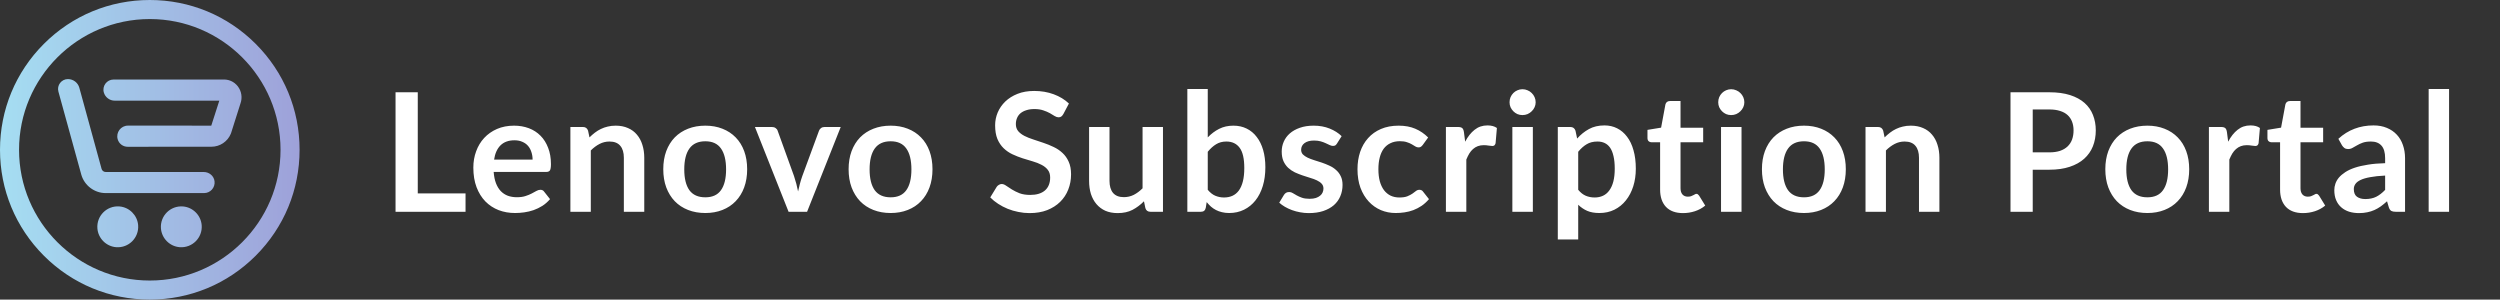 <svg width="242" height="29" viewBox="0 0 242 29" fill="none" xmlns="http://www.w3.org/2000/svg">
<rect x="0" y="0" width="242" height="29" fill="#333333" stroke="none"/>
<g clip-path="url(#clip0_11590_24737)">
<path d="M13.372 21.794C13.469 23.012 12.456 24.025 11.239 23.927C10.28 23.851 9.504 23.075 9.428 22.116C9.331 20.898 10.344 19.886 11.561 19.983C12.52 20.059 13.295 20.835 13.372 21.794V21.794ZM17.712 19.984C16.494 19.887 15.482 20.899 15.579 22.117C15.655 23.075 16.432 23.852 17.389 23.927C18.607 24.024 19.62 23.011 19.523 21.794C19.446 20.836 18.67 20.06 17.712 19.984ZM23.025 8.362C22.668 7.896 22.114 7.653 21.531 7.702L10.995 7.698C10.339 7.698 9.867 8.328 10.052 8.958C10.189 9.423 10.616 9.743 11.102 9.743H21.23L20.452 12.162L12.39 12.159C11.698 12.159 11.2 12.822 11.393 13.486C11.518 13.914 11.91 14.209 12.356 14.208L20.46 14.204C21.288 14.204 22.027 13.71 22.343 12.948L22.38 12.843L23.271 10.036C23.48 9.472 23.388 8.837 23.025 8.363V8.362ZM19.728 16.649H10.232C10.05 16.649 9.886 16.527 9.835 16.353L7.68 8.496C7.544 8 7.093 7.655 6.577 7.655C5.945 7.655 5.486 8.257 5.654 8.867L7.877 16.932C8.183 17.968 9.151 18.691 10.232 18.691H19.755C20.357 18.691 20.837 18.17 20.769 17.555C20.712 17.034 20.252 16.65 19.728 16.65V16.649ZM14.5 29C10.627 29 6.986 27.492 4.247 24.753C1.508 22.014 0 18.373 0 14.5C0 10.627 1.508 6.986 4.247 4.247C6.986 1.508 10.627 0 14.5 0C18.373 0 22.014 1.508 24.753 4.247C27.492 6.985 29 10.627 29 14.5C29 18.373 27.492 22.014 24.753 24.753C22.015 27.492 18.373 29 14.5 29ZM14.5 1.844C7.521 1.844 1.844 7.521 1.844 14.5C1.844 21.479 7.521 27.156 14.5 27.156C21.479 27.156 27.156 21.479 27.156 14.5C27.156 7.521 21.479 1.844 14.5 1.844Z" fill="url(#paint0_linear_11590_24737)"/>
</g>
<path d="M45.064 18.724V20.5H38.288V8.932H40.44V18.724H45.064ZM51.555 15.452C51.555 15.196 51.517 14.956 51.443 14.732C51.373 14.503 51.267 14.303 51.123 14.132C50.979 13.961 50.795 13.828 50.571 13.732C50.352 13.631 50.096 13.58 49.803 13.58C49.232 13.58 48.781 13.743 48.451 14.068C48.125 14.393 47.917 14.855 47.827 15.452H51.555ZM47.787 16.644C47.819 17.065 47.893 17.431 48.011 17.74C48.128 18.044 48.283 18.297 48.475 18.5C48.667 18.697 48.893 18.847 49.155 18.948C49.421 19.044 49.715 19.092 50.035 19.092C50.355 19.092 50.629 19.055 50.859 18.98C51.093 18.905 51.296 18.823 51.467 18.732C51.643 18.641 51.795 18.559 51.923 18.484C52.056 18.409 52.184 18.372 52.307 18.372C52.472 18.372 52.595 18.433 52.675 18.556L53.243 19.276C53.024 19.532 52.779 19.748 52.507 19.924C52.235 20.095 51.949 20.233 51.651 20.34C51.357 20.441 51.056 20.513 50.747 20.556C50.443 20.599 50.147 20.62 49.859 20.62C49.288 20.62 48.757 20.527 48.267 20.34C47.776 20.148 47.349 19.868 46.987 19.5C46.624 19.127 46.339 18.668 46.131 18.124C45.923 17.575 45.819 16.94 45.819 16.22C45.819 15.66 45.909 15.135 46.091 14.644C46.272 14.148 46.531 13.719 46.867 13.356C47.208 12.988 47.621 12.697 48.107 12.484C48.597 12.271 49.149 12.164 49.763 12.164C50.28 12.164 50.757 12.247 51.195 12.412C51.632 12.577 52.008 12.82 52.323 13.14C52.637 13.455 52.883 13.844 53.059 14.308C53.24 14.767 53.331 15.292 53.331 15.884C53.331 16.183 53.299 16.385 53.235 16.492C53.171 16.593 53.048 16.644 52.867 16.644H47.787ZM57.062 13.3C57.227 13.135 57.4 12.983 57.581 12.844C57.768 12.7 57.963 12.58 58.166 12.484C58.373 12.383 58.595 12.305 58.83 12.252C59.064 12.193 59.32 12.164 59.597 12.164C60.045 12.164 60.443 12.241 60.789 12.396C61.136 12.545 61.424 12.759 61.654 13.036C61.888 13.308 62.064 13.636 62.181 14.02C62.304 14.399 62.365 14.817 62.365 15.276V20.5H60.389V15.276C60.389 14.775 60.275 14.388 60.045 14.116C59.816 13.839 59.467 13.7 58.998 13.7C58.656 13.7 58.336 13.777 58.038 13.932C57.739 14.087 57.456 14.297 57.19 14.564V20.5H55.214V12.292H56.422C56.678 12.292 56.846 12.412 56.925 12.652L57.062 13.3ZM68.277 12.164C68.885 12.164 69.437 12.263 69.933 12.46C70.434 12.657 70.861 12.937 71.213 13.3C71.57 13.663 71.845 14.105 72.037 14.628C72.229 15.151 72.325 15.735 72.325 16.38C72.325 17.031 72.229 17.617 72.037 18.14C71.845 18.663 71.57 19.108 71.213 19.476C70.861 19.844 70.434 20.127 69.933 20.324C69.437 20.521 68.885 20.62 68.277 20.62C67.663 20.62 67.106 20.521 66.605 20.324C66.103 20.127 65.674 19.844 65.317 19.476C64.965 19.108 64.69 18.663 64.493 18.14C64.301 17.617 64.205 17.031 64.205 16.38C64.205 15.735 64.301 15.151 64.493 14.628C64.69 14.105 64.965 13.663 65.317 13.3C65.674 12.937 66.103 12.657 66.605 12.46C67.106 12.263 67.663 12.164 68.277 12.164ZM68.277 19.1C68.959 19.1 69.463 18.871 69.789 18.412C70.119 17.953 70.285 17.281 70.285 16.396C70.285 15.511 70.119 14.836 69.789 14.372C69.463 13.908 68.959 13.676 68.277 13.676C67.583 13.676 67.069 13.911 66.733 14.38C66.402 14.844 66.237 15.516 66.237 16.396C66.237 17.276 66.402 17.948 66.733 18.412C67.069 18.871 67.583 19.1 68.277 19.1ZM81.382 12.292L78.126 20.5H76.334L73.078 12.292H74.71C74.86 12.292 74.982 12.327 75.078 12.396C75.18 12.465 75.246 12.553 75.278 12.66L76.862 17.044C76.948 17.3 77.022 17.551 77.086 17.796C77.15 18.041 77.206 18.287 77.254 18.532C77.308 18.287 77.366 18.041 77.43 17.796C77.494 17.551 77.572 17.3 77.662 17.044L79.278 12.66C79.316 12.553 79.382 12.465 79.478 12.396C79.574 12.327 79.689 12.292 79.822 12.292H81.382ZM86.217 12.164C86.825 12.164 87.377 12.263 87.873 12.46C88.375 12.657 88.801 12.937 89.153 13.3C89.511 13.663 89.785 14.105 89.977 14.628C90.169 15.151 90.265 15.735 90.265 16.38C90.265 17.031 90.169 17.617 89.977 18.14C89.785 18.663 89.511 19.108 89.153 19.476C88.801 19.844 88.375 20.127 87.873 20.324C87.377 20.521 86.825 20.62 86.217 20.62C85.604 20.62 85.047 20.521 84.545 20.324C84.044 20.127 83.615 19.844 83.257 19.476C82.905 19.108 82.631 18.663 82.433 18.14C82.241 17.617 82.145 17.031 82.145 16.38C82.145 15.735 82.241 15.151 82.433 14.628C82.631 14.105 82.905 13.663 83.257 13.3C83.615 12.937 84.044 12.657 84.545 12.46C85.047 12.263 85.604 12.164 86.217 12.164ZM86.217 19.1C86.9 19.1 87.404 18.871 87.729 18.412C88.06 17.953 88.225 17.281 88.225 16.396C88.225 15.511 88.06 14.836 87.729 14.372C87.404 13.908 86.9 13.676 86.217 13.676C85.524 13.676 85.009 13.911 84.673 14.38C84.343 14.844 84.177 15.516 84.177 16.396C84.177 17.276 84.343 17.948 84.673 18.412C85.009 18.871 85.524 19.1 86.217 19.1ZM102.935 11.036C102.871 11.148 102.802 11.231 102.727 11.284C102.658 11.332 102.57 11.356 102.463 11.356C102.351 11.356 102.229 11.316 102.095 11.236C101.967 11.151 101.813 11.057 101.631 10.956C101.45 10.855 101.237 10.764 100.991 10.684C100.751 10.599 100.466 10.556 100.135 10.556C99.837 10.556 99.576 10.593 99.352 10.668C99.127 10.737 98.938 10.836 98.784 10.964C98.634 11.092 98.522 11.247 98.448 11.428C98.373 11.604 98.335 11.799 98.335 12.012C98.335 12.284 98.41 12.511 98.559 12.692C98.714 12.873 98.917 13.028 99.168 13.156C99.418 13.284 99.704 13.399 100.023 13.5C100.343 13.601 100.671 13.711 101.007 13.828C101.343 13.94 101.671 14.073 101.991 14.228C102.311 14.377 102.597 14.569 102.847 14.804C103.098 15.033 103.298 15.316 103.447 15.652C103.602 15.988 103.679 16.396 103.679 16.876C103.679 17.399 103.589 17.889 103.407 18.348C103.231 18.801 102.97 19.199 102.623 19.54C102.282 19.876 101.863 20.143 101.367 20.34C100.871 20.532 100.303 20.628 99.663 20.628C99.296 20.628 98.933 20.591 98.576 20.516C98.218 20.447 97.874 20.345 97.543 20.212C97.218 20.079 96.912 19.919 96.624 19.732C96.335 19.545 96.079 19.337 95.856 19.108L96.487 18.076C96.541 18.001 96.61 17.94 96.695 17.892C96.781 17.839 96.871 17.812 96.968 17.812C97.101 17.812 97.245 17.868 97.4 17.98C97.554 18.087 97.738 18.207 97.951 18.34C98.165 18.473 98.413 18.596 98.695 18.708C98.984 18.815 99.328 18.868 99.728 18.868C100.341 18.868 100.815 18.724 101.151 18.436C101.487 18.143 101.655 17.724 101.655 17.18C101.655 16.876 101.578 16.628 101.423 16.436C101.274 16.244 101.074 16.084 100.823 15.956C100.573 15.823 100.287 15.711 99.968 15.62C99.647 15.529 99.322 15.431 98.992 15.324C98.661 15.217 98.335 15.089 98.016 14.94C97.695 14.791 97.41 14.596 97.159 14.356C96.909 14.116 96.706 13.817 96.552 13.46C96.402 13.097 96.328 12.652 96.328 12.124C96.328 11.703 96.41 11.292 96.576 10.892C96.746 10.492 96.992 10.137 97.311 9.828C97.632 9.519 98.026 9.271 98.496 9.084C98.965 8.897 99.504 8.804 100.111 8.804C100.794 8.804 101.423 8.911 101.999 9.124C102.575 9.337 103.066 9.636 103.471 10.02L102.935 11.036ZM112.576 12.292V20.5H111.368C111.107 20.5 110.941 20.38 110.872 20.14L110.736 19.484C110.4 19.825 110.029 20.103 109.624 20.316C109.219 20.524 108.741 20.628 108.192 20.628C107.744 20.628 107.347 20.553 107 20.404C106.659 20.249 106.371 20.033 106.136 19.756C105.901 19.479 105.723 19.151 105.6 18.772C105.483 18.388 105.424 17.967 105.424 17.508V12.292H107.4V17.508C107.4 18.009 107.515 18.399 107.744 18.676C107.979 18.948 108.328 19.084 108.792 19.084C109.133 19.084 109.453 19.009 109.752 18.86C110.051 18.705 110.333 18.495 110.6 18.228V12.292H112.576ZM116.911 18.372C117.135 18.644 117.378 18.836 117.639 18.948C117.906 19.06 118.186 19.116 118.479 19.116C118.783 19.116 119.055 19.063 119.295 18.956C119.541 18.844 119.749 18.673 119.919 18.444C120.09 18.209 120.221 17.913 120.311 17.556C120.402 17.193 120.447 16.761 120.447 16.26C120.447 15.359 120.298 14.708 119.999 14.308C119.701 13.903 119.271 13.7 118.711 13.7C118.333 13.7 118.002 13.788 117.719 13.964C117.437 14.135 117.167 14.377 116.911 14.692V18.372ZM116.911 13.3C117.242 12.953 117.607 12.679 118.007 12.476C118.413 12.268 118.874 12.164 119.391 12.164C119.866 12.164 120.293 12.257 120.671 12.444C121.055 12.631 121.381 12.9 121.647 13.252C121.919 13.599 122.127 14.02 122.271 14.516C122.415 15.012 122.487 15.569 122.487 16.188C122.487 16.855 122.405 17.46 122.239 18.004C122.074 18.548 121.837 19.015 121.527 19.404C121.223 19.788 120.855 20.087 120.423 20.3C119.991 20.513 119.511 20.62 118.983 20.62C118.727 20.62 118.495 20.593 118.287 20.54C118.079 20.492 117.887 20.423 117.711 20.332C117.535 20.241 117.373 20.132 117.223 20.004C117.079 19.871 116.941 19.724 116.807 19.564L116.719 20.116C116.687 20.255 116.631 20.353 116.551 20.412C116.477 20.471 116.373 20.5 116.239 20.5H114.935V8.612H116.911V13.3ZM129.422 13.892C129.368 13.977 129.312 14.039 129.254 14.076C129.195 14.108 129.12 14.124 129.03 14.124C128.934 14.124 128.83 14.097 128.718 14.044C128.611 13.991 128.486 13.932 128.342 13.868C128.198 13.799 128.032 13.737 127.845 13.684C127.664 13.631 127.448 13.604 127.198 13.604C126.808 13.604 126.502 13.687 126.278 13.852C126.059 14.017 125.95 14.233 125.95 14.5C125.95 14.676 126.006 14.825 126.118 14.948C126.235 15.065 126.387 15.169 126.574 15.26C126.766 15.351 126.982 15.433 127.222 15.508C127.462 15.577 127.704 15.655 127.95 15.74C128.2 15.825 128.446 15.924 128.686 16.036C128.926 16.143 129.139 16.281 129.326 16.452C129.518 16.617 129.67 16.817 129.782 17.052C129.899 17.287 129.958 17.569 129.958 17.9C129.958 18.295 129.886 18.66 129.742 18.996C129.603 19.327 129.395 19.615 129.118 19.86C128.84 20.1 128.496 20.289 128.086 20.428C127.68 20.561 127.211 20.628 126.678 20.628C126.395 20.628 126.118 20.601 125.846 20.548C125.579 20.5 125.32 20.431 125.07 20.34C124.824 20.249 124.595 20.143 124.382 20.02C124.174 19.897 123.99 19.764 123.83 19.62L124.286 18.868C124.344 18.777 124.414 18.708 124.493 18.66C124.573 18.612 124.675 18.588 124.798 18.588C124.92 18.588 125.035 18.623 125.142 18.692C125.254 18.761 125.382 18.836 125.526 18.916C125.67 18.996 125.838 19.071 126.03 19.14C126.227 19.209 126.475 19.244 126.774 19.244C127.008 19.244 127.208 19.217 127.374 19.164C127.544 19.105 127.683 19.031 127.79 18.94C127.902 18.849 127.981 18.745 128.03 18.628C128.083 18.505 128.11 18.38 128.11 18.252C128.11 18.06 128.051 17.903 127.934 17.78C127.822 17.657 127.67 17.551 127.477 17.46C127.291 17.369 127.075 17.289 126.83 17.22C126.59 17.145 126.342 17.065 126.086 16.98C125.835 16.895 125.587 16.796 125.342 16.684C125.102 16.567 124.886 16.42 124.694 16.244C124.507 16.068 124.355 15.852 124.238 15.596C124.126 15.34 124.07 15.031 124.07 14.668C124.07 14.332 124.136 14.012 124.27 13.708C124.403 13.404 124.598 13.14 124.854 12.916C125.115 12.687 125.438 12.505 125.822 12.372C126.211 12.233 126.659 12.164 127.166 12.164C127.731 12.164 128.246 12.257 128.71 12.444C129.174 12.631 129.56 12.876 129.87 13.18L129.422 13.892ZM137.725 14.028C137.666 14.103 137.607 14.161 137.549 14.204C137.495 14.247 137.415 14.268 137.309 14.268C137.207 14.268 137.109 14.239 137.013 14.18C136.917 14.116 136.802 14.047 136.669 13.972C136.535 13.892 136.375 13.823 136.189 13.764C136.007 13.7 135.781 13.668 135.509 13.668C135.162 13.668 134.858 13.732 134.597 13.86C134.335 13.983 134.117 14.161 133.941 14.396C133.77 14.631 133.642 14.916 133.557 15.252C133.471 15.583 133.429 15.959 133.429 16.38C133.429 16.817 133.474 17.207 133.565 17.548C133.661 17.889 133.797 18.177 133.973 18.412C134.149 18.641 134.362 18.817 134.613 18.94C134.863 19.057 135.146 19.116 135.461 19.116C135.775 19.116 136.029 19.079 136.221 19.004C136.418 18.924 136.583 18.839 136.717 18.748C136.85 18.652 136.965 18.567 137.061 18.492C137.162 18.412 137.274 18.372 137.397 18.372C137.557 18.372 137.677 18.433 137.757 18.556L138.325 19.276C138.106 19.532 137.869 19.748 137.613 19.924C137.357 20.095 137.09 20.233 136.813 20.34C136.541 20.441 136.258 20.513 135.965 20.556C135.677 20.599 135.389 20.62 135.101 20.62C134.594 20.62 134.117 20.527 133.669 20.34C133.221 20.148 132.829 19.871 132.493 19.508C132.157 19.145 131.89 18.703 131.693 18.18C131.501 17.652 131.405 17.052 131.405 16.38C131.405 15.777 131.49 15.22 131.661 14.708C131.837 14.191 132.093 13.745 132.429 13.372C132.765 12.993 133.181 12.697 133.677 12.484C134.173 12.271 134.743 12.164 135.389 12.164C136.002 12.164 136.538 12.263 136.997 12.46C137.461 12.657 137.877 12.94 138.245 13.308L137.725 14.028ZM141.828 13.716C142.084 13.225 142.388 12.841 142.74 12.564C143.092 12.281 143.508 12.14 143.988 12.14C144.366 12.14 144.67 12.223 144.9 12.388L144.772 13.868C144.745 13.964 144.705 14.033 144.652 14.076C144.604 14.113 144.537 14.132 144.452 14.132C144.372 14.132 144.252 14.119 144.092 14.092C143.937 14.065 143.785 14.052 143.636 14.052C143.417 14.052 143.222 14.084 143.052 14.148C142.881 14.212 142.726 14.305 142.588 14.428C142.454 14.545 142.334 14.689 142.228 14.86C142.126 15.031 142.03 15.225 141.94 15.444V20.5H139.964V12.292H141.124C141.326 12.292 141.468 12.329 141.548 12.404C141.628 12.473 141.681 12.601 141.708 12.788L141.828 13.716ZM148.38 12.292V20.5H146.396V12.292H148.38ZM148.652 9.9C148.652 10.071 148.618 10.231 148.548 10.38C148.479 10.529 148.386 10.66 148.268 10.772C148.156 10.884 148.023 10.975 147.868 11.044C147.714 11.108 147.548 11.14 147.372 11.14C147.202 11.14 147.039 11.108 146.884 11.044C146.735 10.975 146.604 10.884 146.492 10.772C146.38 10.66 146.29 10.529 146.22 10.38C146.156 10.231 146.124 10.071 146.124 9.9C146.124 9.724 146.156 9.559 146.22 9.404C146.29 9.249 146.38 9.116 146.492 9.004C146.604 8.892 146.735 8.804 146.884 8.74C147.039 8.671 147.202 8.636 147.372 8.636C147.548 8.636 147.714 8.671 147.868 8.74C148.023 8.804 148.156 8.892 148.268 9.004C148.386 9.116 148.479 9.249 148.548 9.404C148.618 9.559 148.652 9.724 148.652 9.9ZM152.771 18.372C152.995 18.644 153.237 18.836 153.499 18.948C153.765 19.06 154.053 19.116 154.363 19.116C154.661 19.116 154.931 19.06 155.171 18.948C155.411 18.836 155.613 18.665 155.779 18.436C155.949 18.207 156.08 17.919 156.171 17.572C156.261 17.22 156.307 16.807 156.307 16.332C156.307 15.852 156.267 15.447 156.187 15.116C156.112 14.78 156.003 14.508 155.859 14.3C155.715 14.092 155.539 13.94 155.331 13.844C155.128 13.748 154.896 13.7 154.635 13.7C154.224 13.7 153.875 13.788 153.587 13.964C153.299 14.135 153.027 14.377 152.771 14.692V18.372ZM152.667 13.412C153.003 13.033 153.384 12.727 153.811 12.492C154.237 12.257 154.739 12.14 155.315 12.14C155.763 12.14 156.171 12.233 156.539 12.42C156.912 12.607 157.232 12.879 157.499 13.236C157.771 13.588 157.979 14.025 158.123 14.548C158.272 15.065 158.347 15.66 158.347 16.332C158.347 16.945 158.264 17.513 158.099 18.036C157.933 18.559 157.696 19.012 157.387 19.396C157.083 19.78 156.712 20.081 156.275 20.3C155.843 20.513 155.357 20.62 154.819 20.62C154.36 20.62 153.968 20.551 153.643 20.412C153.317 20.268 153.027 20.071 152.771 19.82V23.18H150.795V12.292H152.003C152.259 12.292 152.427 12.412 152.507 12.652L152.667 13.412ZM162.915 20.628C162.2 20.628 161.651 20.428 161.267 20.028C160.888 19.623 160.699 19.065 160.699 18.356V13.772H159.859C159.752 13.772 159.662 13.737 159.587 13.668C159.512 13.599 159.475 13.495 159.475 13.356V12.572L160.795 12.356L161.211 10.116C161.238 10.009 161.288 9.927 161.363 9.868C161.438 9.809 161.534 9.78 161.651 9.78H162.675V12.364H164.867V13.772H162.675V18.22C162.675 18.476 162.736 18.676 162.859 18.82C162.987 18.964 163.16 19.036 163.379 19.036C163.502 19.036 163.603 19.023 163.683 18.996C163.768 18.964 163.84 18.932 163.899 18.9C163.963 18.868 164.019 18.839 164.067 18.812C164.115 18.78 164.163 18.764 164.211 18.764C164.27 18.764 164.318 18.78 164.355 18.812C164.392 18.839 164.432 18.881 164.475 18.94L165.067 19.9C164.779 20.14 164.448 20.321 164.075 20.444C163.702 20.567 163.315 20.628 162.915 20.628ZM168.58 12.292V20.5H166.596V12.292H168.58ZM168.852 9.9C168.852 10.071 168.818 10.231 168.748 10.38C168.679 10.529 168.586 10.66 168.468 10.772C168.356 10.884 168.223 10.975 168.068 11.044C167.914 11.108 167.748 11.14 167.572 11.14C167.402 11.14 167.239 11.108 167.084 11.044C166.935 10.975 166.804 10.884 166.692 10.772C166.58 10.66 166.49 10.529 166.42 10.38C166.356 10.231 166.324 10.071 166.324 9.9C166.324 9.724 166.356 9.559 166.42 9.404C166.49 9.249 166.58 9.116 166.692 9.004C166.804 8.892 166.935 8.804 167.084 8.74C167.239 8.671 167.402 8.636 167.572 8.636C167.748 8.636 167.914 8.671 168.068 8.74C168.223 8.804 168.356 8.892 168.468 9.004C168.586 9.116 168.679 9.249 168.748 9.404C168.818 9.559 168.852 9.724 168.852 9.9ZM174.627 12.164C175.235 12.164 175.787 12.263 176.283 12.46C176.784 12.657 177.211 12.937 177.563 13.3C177.92 13.663 178.195 14.105 178.387 14.628C178.579 15.151 178.675 15.735 178.675 16.38C178.675 17.031 178.579 17.617 178.387 18.14C178.195 18.663 177.92 19.108 177.563 19.476C177.211 19.844 176.784 20.127 176.283 20.324C175.787 20.521 175.235 20.62 174.627 20.62C174.013 20.62 173.456 20.521 172.955 20.324C172.453 20.127 172.024 19.844 171.667 19.476C171.315 19.108 171.04 18.663 170.843 18.14C170.651 17.617 170.555 17.031 170.555 16.38C170.555 15.735 170.651 15.151 170.843 14.628C171.04 14.105 171.315 13.663 171.667 13.3C172.024 12.937 172.453 12.657 172.955 12.46C173.456 12.263 174.013 12.164 174.627 12.164ZM174.627 19.1C175.309 19.1 175.813 18.871 176.139 18.412C176.469 17.953 176.635 17.281 176.635 16.396C176.635 15.511 176.469 14.836 176.139 14.372C175.813 13.908 175.309 13.676 174.627 13.676C173.933 13.676 173.419 13.911 173.083 14.38C172.752 14.844 172.587 15.516 172.587 16.396C172.587 17.276 172.752 17.948 173.083 18.412C173.419 18.871 173.933 19.1 174.627 19.1ZM182.43 13.3C182.596 13.135 182.769 12.983 182.95 12.844C183.137 12.7 183.332 12.58 183.534 12.484C183.742 12.383 183.964 12.305 184.198 12.252C184.433 12.193 184.689 12.164 184.966 12.164C185.414 12.164 185.812 12.241 186.158 12.396C186.505 12.545 186.793 12.759 187.022 13.036C187.257 13.308 187.433 13.636 187.55 14.02C187.673 14.399 187.734 14.817 187.734 15.276V20.5H185.758V15.276C185.758 14.775 185.644 14.388 185.414 14.116C185.185 13.839 184.836 13.7 184.366 13.7C184.025 13.7 183.705 13.777 183.406 13.932C183.108 14.087 182.825 14.297 182.558 14.564V20.5H180.582V12.292H181.79C182.046 12.292 182.214 12.412 182.294 12.652L182.43 13.3ZM198.376 14.748C198.771 14.748 199.115 14.7 199.408 14.604C199.701 14.503 199.944 14.361 200.136 14.18C200.333 13.993 200.48 13.769 200.576 13.508C200.672 13.241 200.72 12.945 200.72 12.62C200.72 12.311 200.672 12.031 200.576 11.78C200.48 11.529 200.336 11.316 200.144 11.14C199.952 10.964 199.709 10.831 199.416 10.74C199.123 10.644 198.776 10.596 198.376 10.596H196.768V14.748H198.376ZM198.376 8.932C199.149 8.932 199.819 9.023 200.384 9.204C200.949 9.385 201.416 9.639 201.784 9.964C202.152 10.289 202.424 10.679 202.6 11.132C202.781 11.585 202.872 12.081 202.872 12.62C202.872 13.18 202.779 13.695 202.592 14.164C202.405 14.628 202.125 15.028 201.752 15.364C201.379 15.7 200.909 15.961 200.344 16.148C199.784 16.335 199.128 16.428 198.376 16.428H196.768V20.5H194.616V8.932H198.376ZM207.867 12.164C208.475 12.164 209.027 12.263 209.523 12.46C210.025 12.657 210.451 12.937 210.803 13.3C211.161 13.663 211.435 14.105 211.627 14.628C211.819 15.151 211.915 15.735 211.915 16.38C211.915 17.031 211.819 17.617 211.627 18.14C211.435 18.663 211.161 19.108 210.803 19.476C210.451 19.844 210.025 20.127 209.523 20.324C209.027 20.521 208.475 20.62 207.867 20.62C207.254 20.62 206.697 20.521 206.195 20.324C205.694 20.127 205.265 19.844 204.907 19.476C204.555 19.108 204.281 18.663 204.083 18.14C203.891 17.617 203.795 17.031 203.795 16.38C203.795 15.735 203.891 15.151 204.083 14.628C204.281 14.105 204.555 13.663 204.907 13.3C205.265 12.937 205.694 12.657 206.195 12.46C206.697 12.263 207.254 12.164 207.867 12.164ZM207.867 19.1C208.55 19.1 209.054 18.871 209.379 18.412C209.71 17.953 209.875 17.281 209.875 16.396C209.875 15.511 209.71 14.836 209.379 14.372C209.054 13.908 208.55 13.676 207.867 13.676C207.174 13.676 206.659 13.911 206.323 14.38C205.993 14.844 205.827 15.516 205.827 16.396C205.827 17.276 205.993 17.948 206.323 18.412C206.659 18.871 207.174 19.1 207.867 19.1ZM215.687 13.716C215.943 13.225 216.247 12.841 216.599 12.564C216.951 12.281 217.367 12.14 217.847 12.14C218.226 12.14 218.53 12.223 218.759 12.388L218.631 13.868C218.604 13.964 218.564 14.033 218.511 14.076C218.463 14.113 218.396 14.132 218.311 14.132C218.231 14.132 218.111 14.119 217.951 14.092C217.796 14.065 217.644 14.052 217.495 14.052C217.276 14.052 217.082 14.084 216.911 14.148C216.74 14.212 216.586 14.305 216.447 14.428C216.314 14.545 216.194 14.689 216.087 14.86C215.986 15.031 215.89 15.225 215.799 15.444V20.5H213.823V12.292H214.983C215.186 12.292 215.327 12.329 215.407 12.404C215.487 12.473 215.54 12.601 215.567 12.788L215.687 13.716ZM222.928 20.628C222.213 20.628 221.664 20.428 221.28 20.028C220.901 19.623 220.712 19.065 220.712 18.356V13.772H219.872C219.765 13.772 219.674 13.737 219.6 13.668C219.525 13.599 219.488 13.495 219.488 13.356V12.572L220.808 12.356L221.224 10.116C221.25 10.009 221.301 9.927 221.376 9.868C221.45 9.809 221.546 9.78 221.664 9.78H222.688V12.364H224.88V13.772H222.688V18.22C222.688 18.476 222.749 18.676 222.872 18.82C223 18.964 223.173 19.036 223.392 19.036C223.514 19.036 223.616 19.023 223.696 18.996C223.781 18.964 223.853 18.932 223.912 18.9C223.976 18.868 224.032 18.839 224.08 18.812C224.128 18.78 224.176 18.764 224.224 18.764C224.282 18.764 224.33 18.78 224.368 18.812C224.405 18.839 224.445 18.881 224.488 18.94L225.08 19.9C224.792 20.14 224.461 20.321 224.088 20.444C223.714 20.567 223.328 20.628 222.928 20.628ZM230.881 16.996C230.31 17.023 229.83 17.073 229.441 17.148C229.051 17.217 228.739 17.308 228.505 17.42C228.27 17.532 228.102 17.663 228.001 17.812C227.899 17.961 227.849 18.124 227.849 18.3C227.849 18.647 227.95 18.895 228.153 19.044C228.361 19.193 228.63 19.268 228.961 19.268C229.366 19.268 229.715 19.196 230.009 19.052C230.307 18.903 230.598 18.679 230.881 18.38V16.996ZM226.353 13.436C227.297 12.572 228.433 12.14 229.761 12.14C230.241 12.14 230.67 12.22 231.049 12.38C231.427 12.535 231.747 12.753 232.009 13.036C232.27 13.313 232.467 13.647 232.601 14.036C232.739 14.425 232.809 14.852 232.809 15.316V20.5H231.913C231.726 20.5 231.582 20.473 231.481 20.42C231.379 20.361 231.299 20.247 231.241 20.076L231.065 19.484C230.857 19.671 230.654 19.836 230.457 19.98C230.259 20.119 230.054 20.236 229.841 20.332C229.627 20.428 229.398 20.5 229.153 20.548C228.913 20.601 228.646 20.628 228.353 20.628C228.006 20.628 227.686 20.583 227.393 20.492C227.099 20.396 226.846 20.255 226.633 20.068C226.419 19.881 226.254 19.649 226.137 19.372C226.019 19.095 225.961 18.772 225.961 18.404C225.961 18.196 225.995 17.991 226.065 17.788C226.134 17.58 226.246 17.383 226.401 17.196C226.561 17.009 226.766 16.833 227.017 16.668C227.267 16.503 227.574 16.359 227.937 16.236C228.305 16.113 228.731 16.015 229.217 15.94C229.702 15.86 230.257 15.812 230.881 15.796V15.316C230.881 14.767 230.763 14.361 230.529 14.1C230.294 13.833 229.955 13.7 229.513 13.7C229.193 13.7 228.926 13.737 228.713 13.812C228.505 13.887 228.321 13.972 228.161 14.068C228.001 14.159 227.854 14.241 227.721 14.316C227.593 14.391 227.449 14.428 227.289 14.428C227.15 14.428 227.033 14.393 226.937 14.324C226.841 14.249 226.763 14.164 226.705 14.068L226.353 13.436ZM237.07 8.612V20.5H235.094V8.612H237.07Z" fill="white"/>
<defs>
<linearGradient id="paint0_linear_11590_24737" x1="0" y1="14.5" x2="29" y2="14.5" gradientUnits="userSpaceOnUse">
<stop stop-color="#A5DEF2"/>
<stop offset="1" stop-color="#9EA1D9"/>
</linearGradient>
<clipPath id="clip0_11590_24737">
<rect width="29" height="29" fill="white"/>
</clipPath>
</defs>
</svg>

